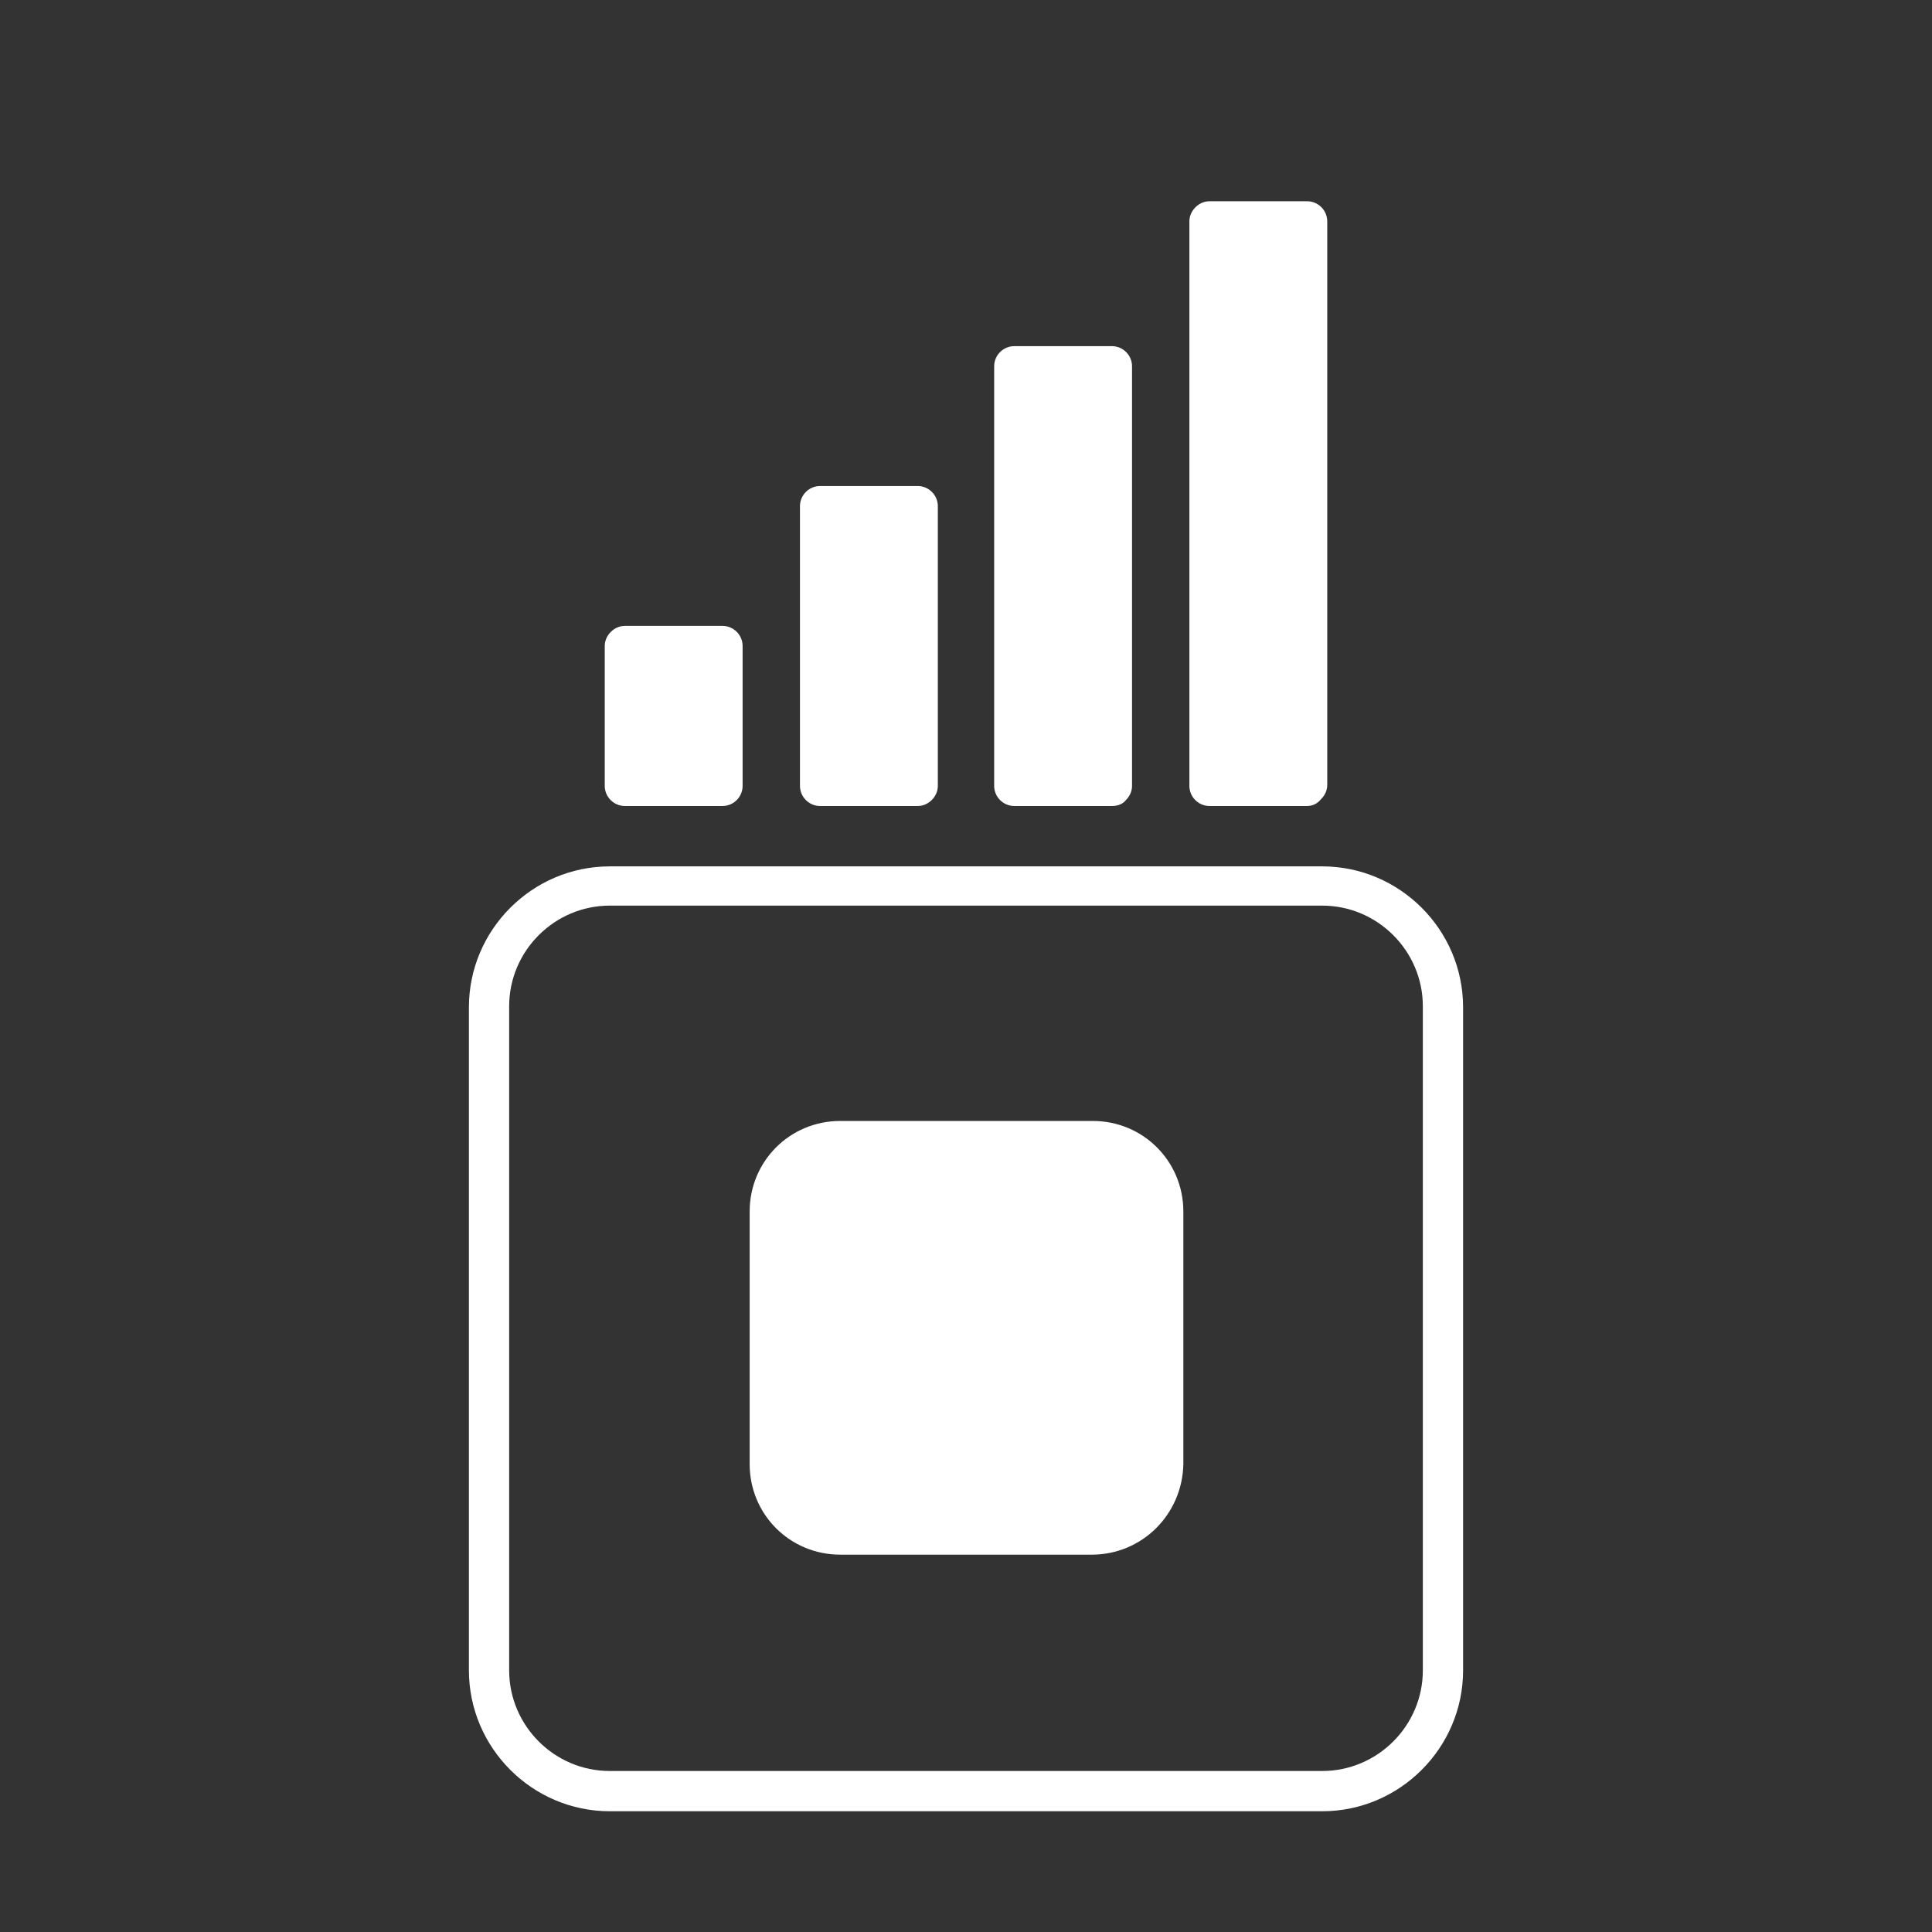 <?xml version="1.0" encoding="utf-8"?>
<!-- Generator: Adobe Illustrator 28.1.0, SVG Export Plug-In . SVG Version: 6.00 Build 0)  -->
<svg version="1.1" id="Security_Networking" xmlns="http://www.w3.org/2000/svg" xmlns:xlink="http://www.w3.org/1999/xlink"
	 x="0px" y="0px" viewBox="0 0 192 192" style="enable-background:new 0 0 192 192;" xml:space="preserve">
<rect x="0" y="0" width="192" height="192" fill="#333333" stroke="none"/>
<style type="text/css">
	.st0{fill:#FFFFFF;}
</style>
<g>
	<g>
		<rect x="120.2" y="22" class="st0" width="9.7" height="56"/>
		<path class="st0" d="M129.9,80.1h-9.7c-1.1,0-2-0.9-2-2V22c0-0.5,0.2-1,0.6-1.4c0.4-0.4,0.9-0.6,1.4-0.6h9.7c1.1,0,2,0.9,2,2v56
			c0,0.5-0.2,1-0.6,1.4C130.9,79.9,130.4,80.1,129.9,80.1L129.9,80.1z M122.2,76.1h5.7V24h-5.7V76.1L122.2,76.1z"/>
	</g>
	<g>
		<rect x="62.1" y="64.2" class="st0" width="9.7" height="13.9"/>
		<path class="st0" d="M71.8,80.1h-9.7c-1.1,0-2-0.9-2-2V64.2c0-0.5,0.2-1,0.6-1.4s0.9-0.6,1.4-0.6h9.7c1.1,0,2,0.9,2,2v13.9
			C73.8,79.2,72.9,80.1,71.8,80.1z M64.1,76.1h5.7v-9.9h-5.7V76.1z"/>
	</g>
	<g>
		<rect x="81.4" y="50.3" class="st0" width="9.7" height="27.8"/>
		<path class="st0" d="M91.2,80.1h-9.7c-1.1,0-2-0.9-2-2V50.3c0-1.1,0.9-2,2-2h9.7c1.1,0,2,0.9,2,2v27.8c0,0.5-0.2,1-0.6,1.4
			C92.2,79.9,91.7,80.1,91.2,80.1z M83.4,76.1h5.7V52.3h-5.7V76.1z"/>
	</g>
	<g>
		<rect x="100.8" y="36.4" class="st0" width="9.7" height="41.7"/>
		<path class="st0" d="M110.5,80.1h-9.7c-1.1,0-2-0.9-2-2V36.4c0-1.1,0.9-2,2-2h9.7c1.1,0,2,0.9,2,2v41.7c0,0.5-0.2,1-0.6,1.4
			C111.6,79.9,111.1,80.1,110.5,80.1z M102.8,76.1h5.7V38.4h-5.7V76.1z"/>
	</g>
</g>
<g>
	<path class="st0" d="M131.4,180H60.6c-7.7,0-14-6.3-14-14v-65.9c0-7.7,6.3-14,14-14h70.8c7.7,0,14,6.3,14,14V166
		C145.4,173.7,139.1,180,131.4,180z M60.6,90c-5.5,0-10,4.5-10,10V166c0,5.5,4.5,10,10,10h70.8c5.5,0,10-4.5,10-10V100
		c0-5.5-4.5-10-10-10C131.4,90,60.6,90,60.6,90z"/>
	<g>
		<path class="st0" d="M83.5,113.5h25c3.9,0,7,3.1,7,7v25.1c0,3.9-3.1,7-7,7h-25c-3.9,0-7-3.1-7-7v-25.1
			C76.5,116.6,79.6,113.5,83.5,113.5z"/>
		<path class="st0" d="M108.5,154.5h-25c-5,0-9-4-9-9v-25.1c0-5,4-9,9-9h25.1c5,0,9,4,9,9v25.1C117.5,150.5,113.5,154.5,108.5,154.5
			z M83.5,115.5c-2.8,0-5,2.2-5,5v25.1c0,2.8,2.2,5,5,5h25c2.8,0,5-2.2,5-5v-25.1c0-2.8-2.2-5-5-5
			C108.5,115.5,83.5,115.5,83.5,115.5z"/>
	</g>
</g>
</svg>
